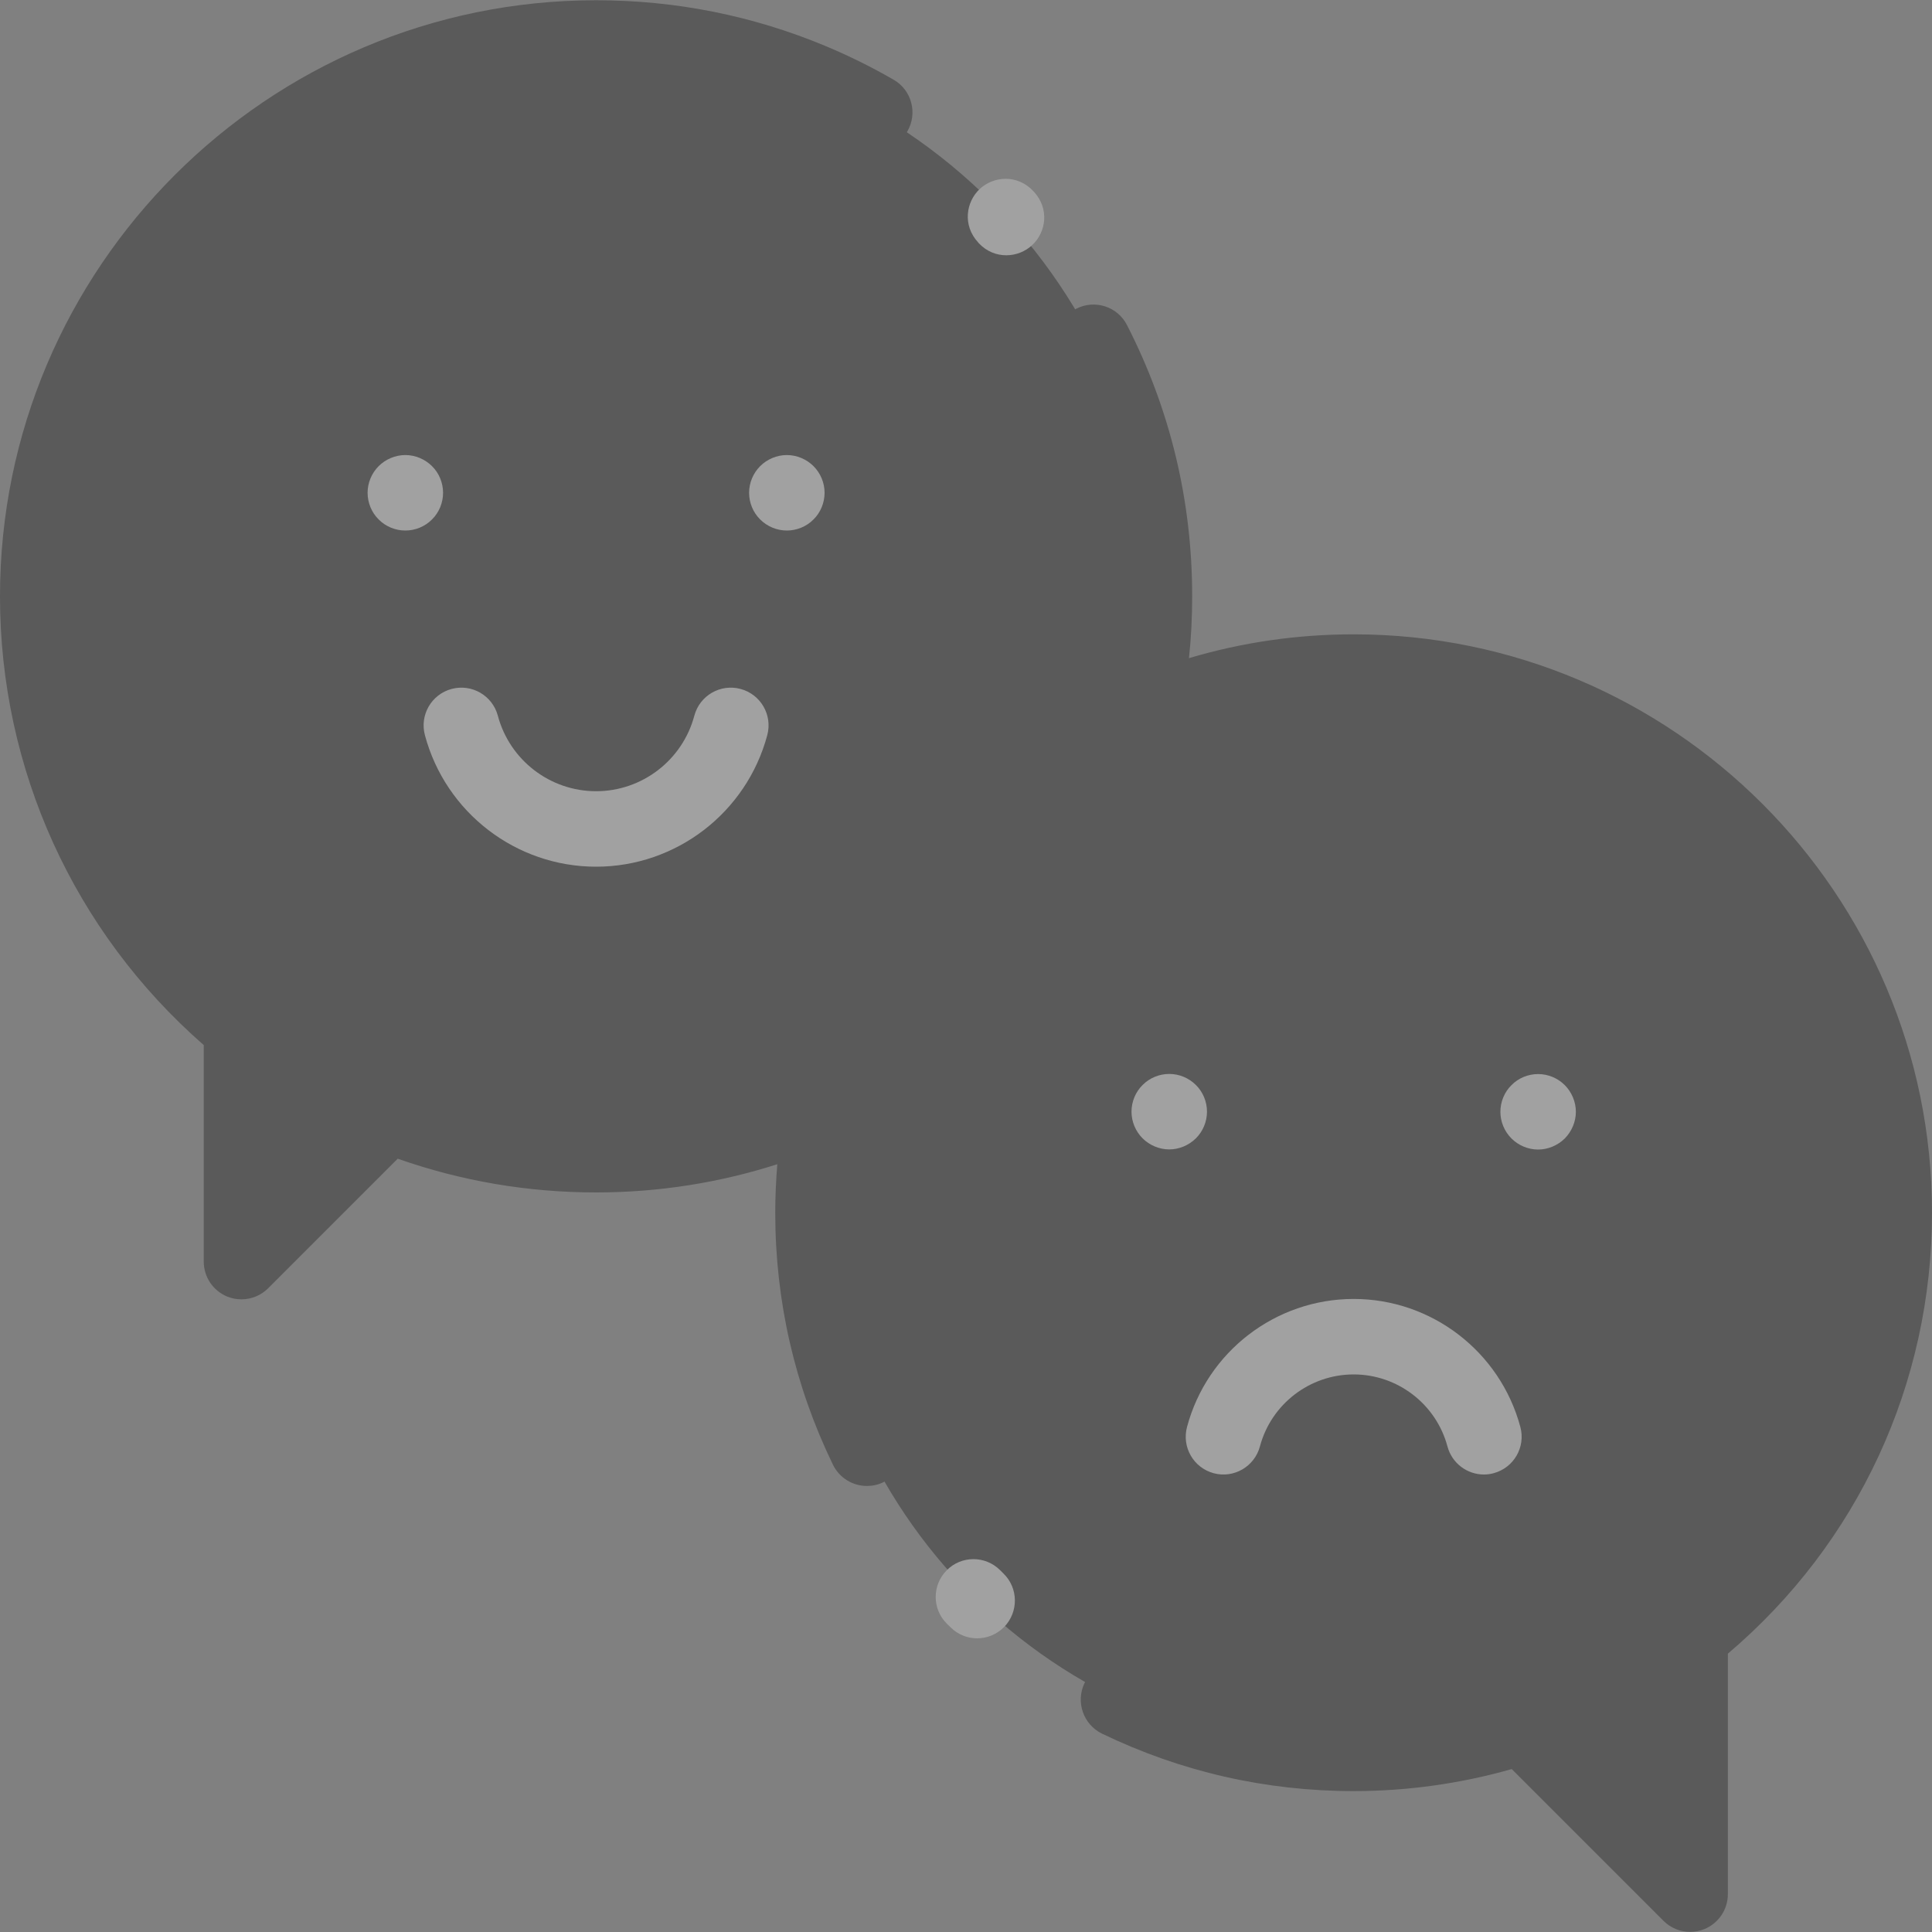 <svg width="15" height="15" viewBox="0 0 15 15" fill="none" xmlns="http://www.w3.org/2000/svg">
<rect x="0" y="0" width="15" height="15" fill="#808080" stroke="none"/>
<g opacity="0.3">
<path d="M14.707 9.415C14.707 7.097 12.828 5.218 10.51 5.218C8.192 5.218 6.312 7.097 6.312 9.415C6.312 11.733 8.191 13.613 10.51 13.613C10.967 13.613 11.408 13.539 11.82 13.404L13.122 14.706V12.7C14.088 11.931 14.707 10.746 14.707 9.415Z" fill="#000000"/>
<path d="M4.628 0.294C2.234 0.294 0.293 2.235 0.293 4.629C0.293 5.978 0.909 7.183 1.875 7.978V9.794L3.015 8.654C3.514 8.854 4.058 8.964 4.628 8.964C7.022 8.964 8.963 7.023 8.963 4.629C8.963 2.235 7.022 0.294 4.628 0.294Z" fill="#000000"/>
<path d="M10.51 4.925C10.072 4.925 9.644 4.987 9.231 5.11C9.248 4.952 9.256 4.792 9.256 4.63C9.256 3.889 9.086 3.18 8.75 2.524C8.677 2.38 8.5 2.323 8.356 2.397C8.212 2.471 8.155 2.647 8.229 2.791C8.522 3.364 8.67 3.982 8.67 4.63C8.67 6.859 6.857 8.672 4.628 8.672C4.108 8.672 3.602 8.575 3.124 8.383C3.015 8.339 2.891 8.365 2.808 8.448L2.168 9.088V7.979C2.168 7.891 2.128 7.808 2.061 7.752C1.123 6.981 0.586 5.843 0.586 4.63C0.586 2.401 2.399 0.588 4.628 0.588C5.166 0.588 5.688 0.692 6.18 0.897C6.339 0.963 6.496 1.04 6.645 1.126C6.785 1.207 6.964 1.159 7.045 1.019C7.126 0.879 7.078 0.699 6.938 0.619C6.767 0.52 6.588 0.432 6.406 0.356C5.842 0.121 5.244 0.002 4.628 0.002C2.076 0.002 0 2.078 0 4.63C0 5.972 0.575 7.234 1.582 8.114V9.795C1.582 9.914 1.653 10.02 1.763 10.066C1.799 10.081 1.837 10.088 1.875 10.088C1.951 10.088 2.026 10.058 2.082 10.002L3.088 8.996C3.582 9.17 4.099 9.258 4.628 9.258C5.119 9.258 5.591 9.181 6.035 9.039C6.025 9.164 6.019 9.29 6.019 9.415C6.019 10.101 6.17 10.759 6.467 11.372C6.518 11.476 6.622 11.537 6.731 11.537C6.774 11.537 6.817 11.528 6.858 11.508C7.004 11.437 7.065 11.262 6.994 11.116C6.736 10.584 6.605 10.012 6.605 9.415C6.605 9.206 6.622 8.996 6.656 8.79C7.863 8.199 8.777 7.097 9.114 5.768C9.559 5.597 10.028 5.511 10.51 5.511C12.663 5.511 14.414 7.262 14.414 9.415C14.414 10.611 13.877 11.725 12.94 12.471C12.87 12.527 12.829 12.611 12.829 12.701V13.999L12.027 13.197C11.949 13.119 11.833 13.091 11.728 13.126C11.336 13.255 10.926 13.32 10.51 13.32C9.914 13.32 9.343 13.189 8.811 12.932C8.666 12.862 8.491 12.923 8.42 13.068C8.35 13.214 8.411 13.389 8.556 13.46C9.168 13.755 9.825 13.906 10.51 13.906C10.927 13.906 11.339 13.848 11.737 13.735L12.915 14.913C12.971 14.969 13.046 14.999 13.122 14.999C13.16 14.999 13.198 14.992 13.234 14.977C13.344 14.931 13.415 14.825 13.415 14.706V12.839C14.424 11.983 15 10.743 15 9.415C15 6.939 12.986 4.925 10.51 4.925Z" fill="#000000"/>
<path d="M7.764 12.19C7.649 12.076 7.463 12.077 7.35 12.192C7.236 12.307 7.236 12.492 7.351 12.606C7.362 12.617 7.372 12.627 7.383 12.637C7.439 12.692 7.513 12.72 7.586 12.72C7.663 12.72 7.739 12.69 7.797 12.631C7.909 12.515 7.907 12.329 7.791 12.217C7.782 12.208 7.773 12.199 7.764 12.19Z" fill="#EFEFEF"/>
<path d="M7.598 1.887C7.661 1.954 7.738 1.982 7.813 1.982C7.889 1.982 7.962 1.952 8.015 1.902C8.12 1.804 8.152 1.621 8.024 1.485C7.897 1.349 7.712 1.369 7.607 1.467C7.502 1.565 7.469 1.748 7.596 1.884C7.596 1.885 7.597 1.886 7.598 1.887Z" fill="#EFEFEF"/>
<path d="M3.354 3.619C3.3 3.565 3.224 3.533 3.147 3.533C3.07 3.533 2.994 3.565 2.94 3.619C2.885 3.674 2.854 3.749 2.854 3.826C2.854 3.903 2.885 3.979 2.94 4.033C2.994 4.088 3.07 4.119 3.147 4.119C3.224 4.119 3.3 4.088 3.354 4.033C3.409 3.979 3.44 3.903 3.44 3.826C3.44 3.749 3.409 3.673 3.354 3.619Z" fill="#EFEFEF"/>
<path d="M6.316 4.033C6.371 3.979 6.402 3.903 6.402 3.826C6.402 3.749 6.371 3.674 6.316 3.619C6.262 3.565 6.186 3.533 6.109 3.533C6.032 3.533 5.956 3.565 5.902 3.619C5.847 3.674 5.816 3.749 5.816 3.826C5.816 3.903 5.847 3.979 5.902 4.033C5.957 4.088 6.032 4.119 6.109 4.119C6.186 4.119 6.262 4.088 6.316 4.033Z" fill="#EFEFEF"/>
<path d="M4.628 6.729C5.25 6.729 5.796 6.309 5.957 5.708C5.999 5.551 5.906 5.391 5.75 5.349C5.593 5.307 5.433 5.4 5.391 5.556C5.299 5.902 4.985 6.143 4.628 6.143C4.271 6.143 3.957 5.902 3.865 5.556C3.823 5.4 3.663 5.307 3.506 5.349C3.35 5.391 3.257 5.551 3.299 5.708C3.46 6.309 4.006 6.729 4.628 6.729Z" fill="#EFEFEF"/>
<path d="M9.078 8.338C9.001 8.338 8.925 8.369 8.871 8.424C8.816 8.478 8.785 8.554 8.785 8.631C8.785 8.708 8.816 8.783 8.871 8.838C8.925 8.892 9.001 8.924 9.078 8.924C9.155 8.924 9.23 8.892 9.285 8.838C9.34 8.783 9.371 8.708 9.371 8.631C9.371 8.554 9.34 8.478 9.285 8.424C9.23 8.369 9.155 8.338 9.078 8.338Z" fill="#EFEFEF"/>
<path d="M12.149 8.839C12.203 8.784 12.235 8.709 12.235 8.632C12.235 8.555 12.203 8.479 12.149 8.425C12.094 8.37 12.019 8.339 11.942 8.339C11.864 8.339 11.789 8.37 11.735 8.425C11.68 8.479 11.649 8.555 11.649 8.632C11.649 8.709 11.68 8.784 11.735 8.839C11.789 8.893 11.864 8.925 11.942 8.925C12.019 8.925 12.094 8.893 12.149 8.839Z" fill="#EFEFEF"/>
<path d="M10.51 10.085C9.904 10.085 9.372 10.494 9.216 11.079C9.174 11.236 9.267 11.396 9.423 11.438C9.579 11.48 9.74 11.387 9.782 11.23C9.87 10.901 10.169 10.671 10.51 10.671C10.85 10.671 11.15 10.901 11.238 11.23C11.273 11.361 11.391 11.448 11.521 11.448C11.546 11.448 11.571 11.445 11.596 11.438C11.753 11.396 11.846 11.236 11.804 11.079C11.647 10.494 11.115 10.085 10.51 10.085Z" fill="#EFEFEF"/>
</g>
</svg>
